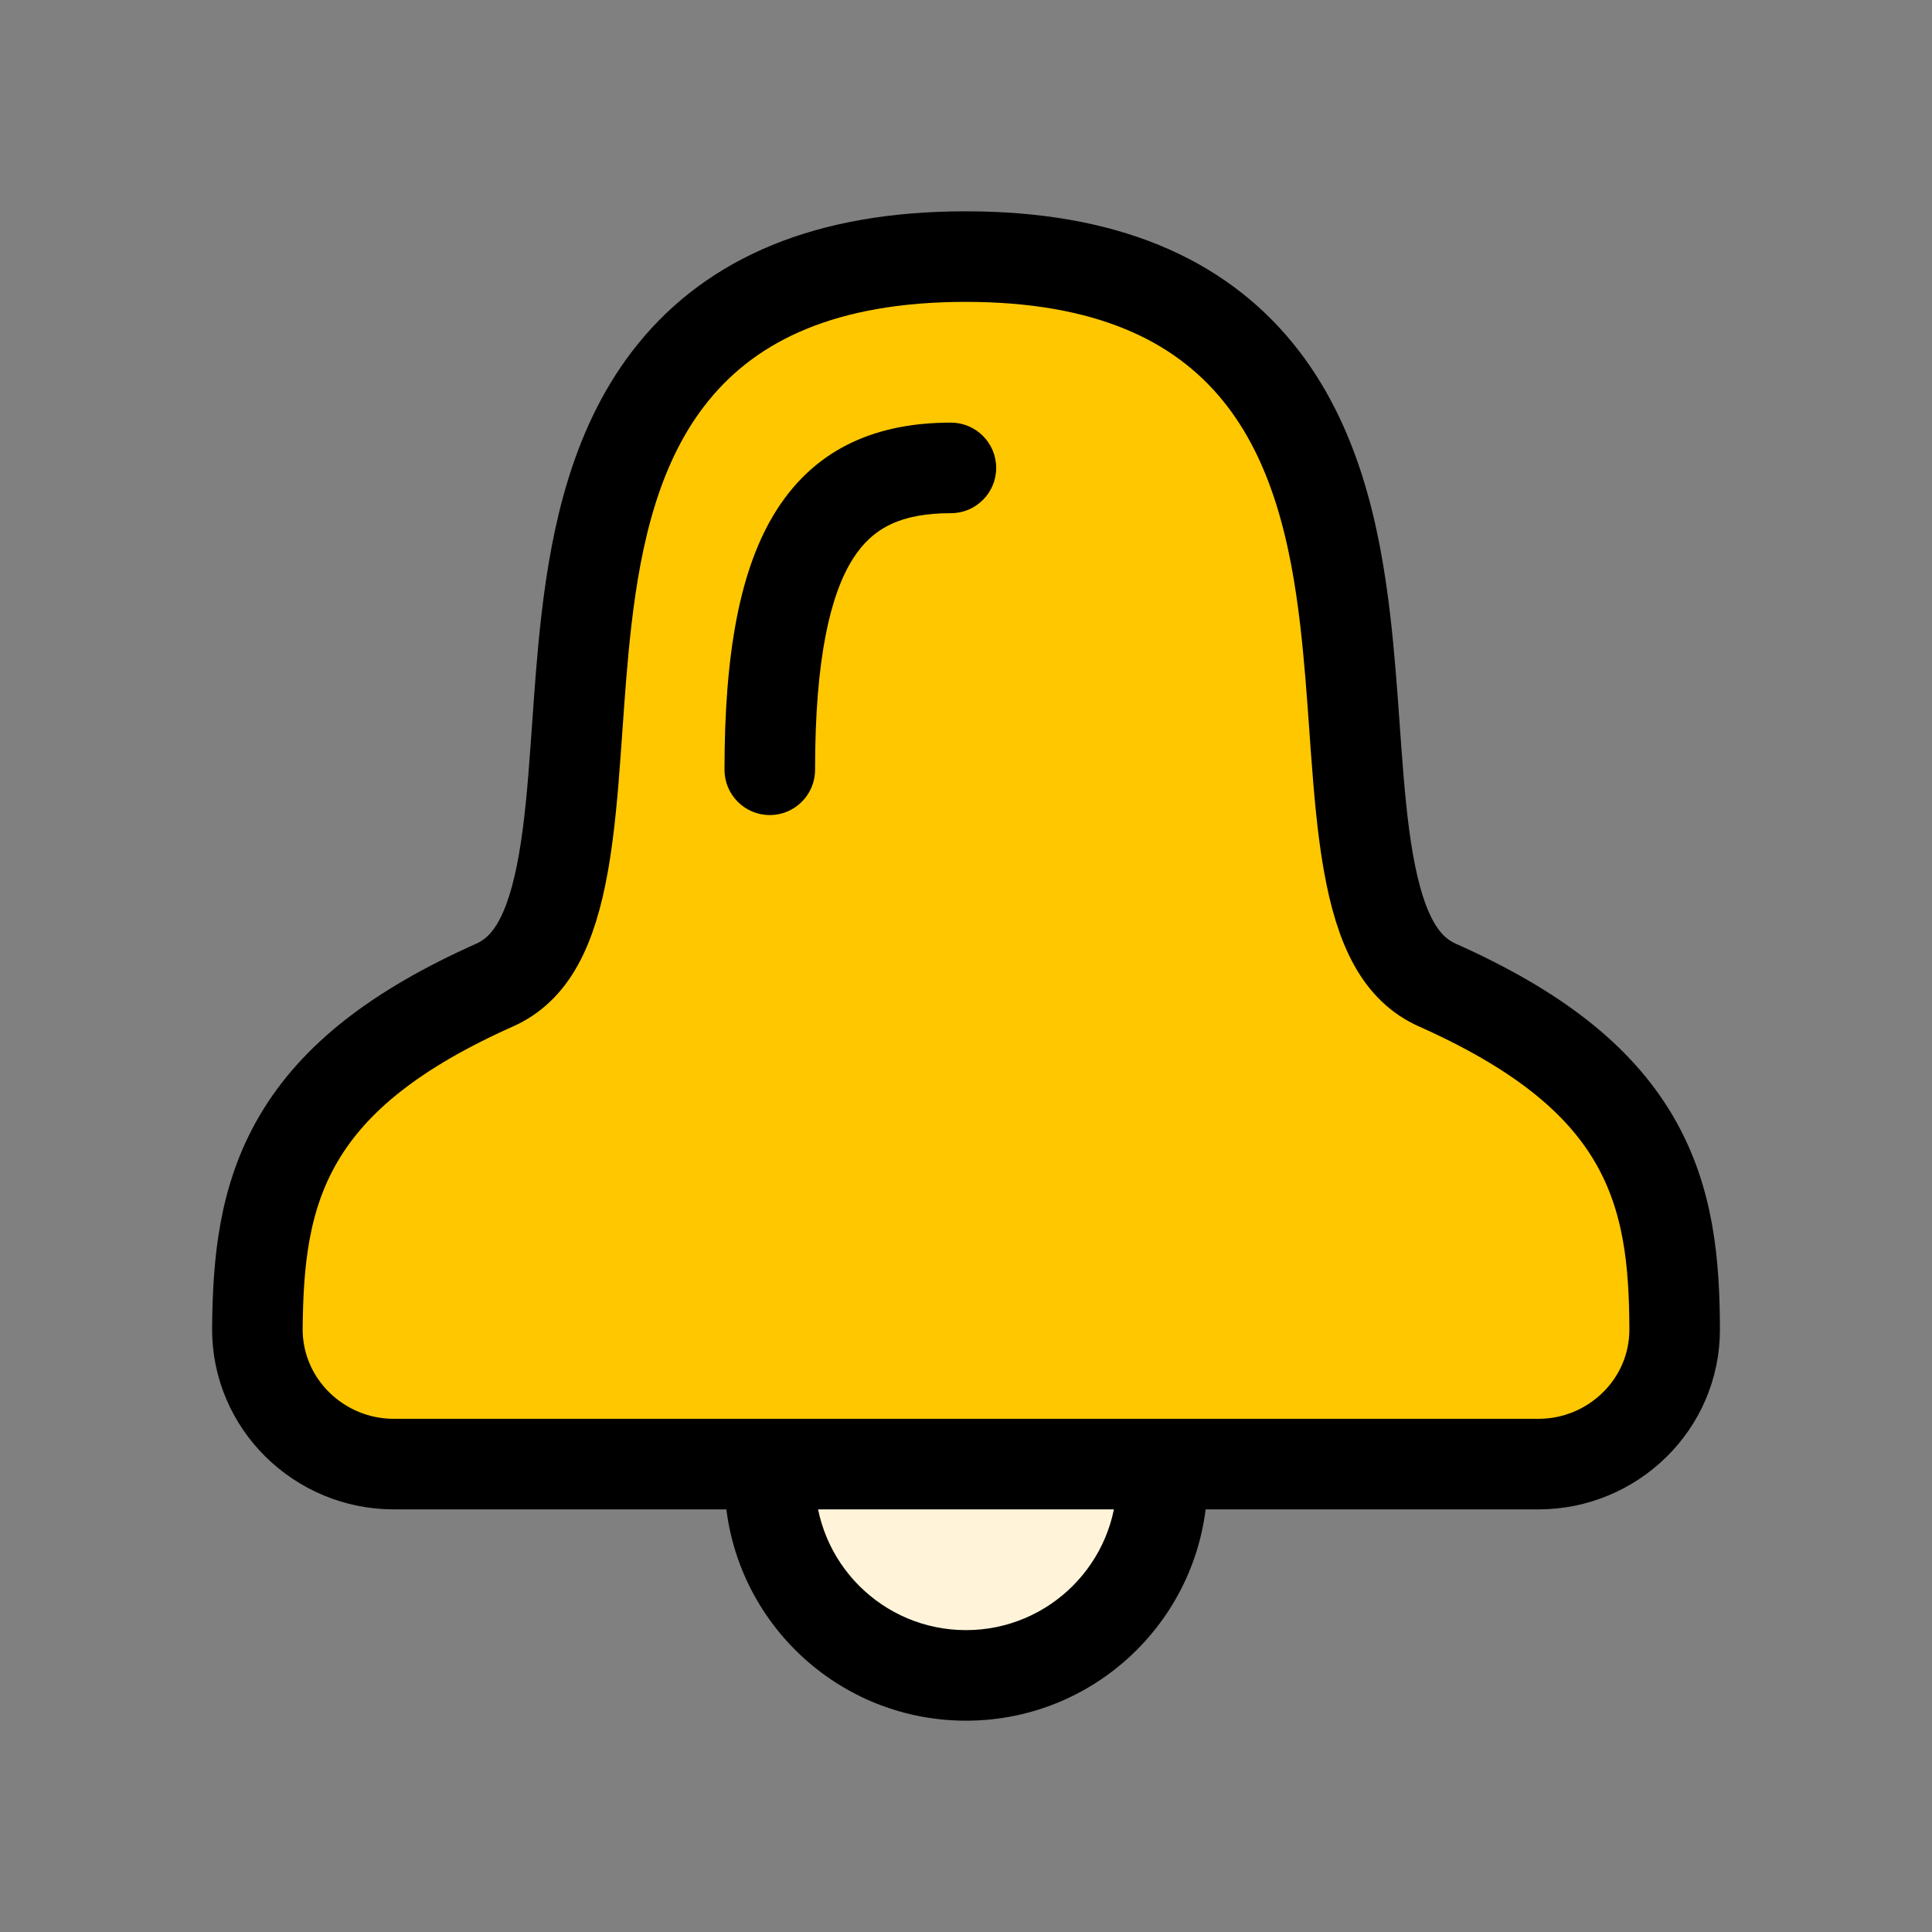 <svg width="64" height="64" viewBox="0 0 64 64" fill="none" xmlns="http://www.w3.org/2000/svg">
<rect x="0" y="0" width="64" height="64" fill="#808080" stroke="none"/>
<circle cx="32" cy="50" r="5" fill="#FFF4D9"/>
<path d="M31.988 8.5C27.371 8.5 24.28 9.901 22.309 12.324C20.41 14.658 19.754 17.707 19.425 20.549C19.287 21.744 19.202 22.96 19.121 24.112C19.104 24.344 19.088 24.574 19.072 24.801C18.973 26.174 18.866 27.432 18.669 28.554C18.266 30.863 17.571 32.102 16.389 32.63C13.118 34.09 11.074 35.709 9.896 37.709C8.727 39.694 8.548 41.839 8.526 43.984C8.499 46.503 10.575 48.5 13.038 48.5H50.969C53.413 48.5 55.485 46.531 55.475 44.025C55.467 41.867 55.293 39.715 54.121 37.721C52.941 35.716 50.889 34.093 47.611 32.63C46.428 32.102 45.732 30.862 45.327 28.553C45.129 27.43 45.021 26.173 44.92 24.799C44.904 24.573 44.888 24.344 44.871 24.112C44.789 22.959 44.702 21.743 44.563 20.548C44.231 17.706 43.571 14.657 41.67 12.323C39.697 9.901 36.605 8.5 31.988 8.5Z" fill="#FFC700" stroke="black" stroke-width="3"/>
<path d="M31.5 17C32.328 17 33 16.328 33 15.5C33 14.672 32.328 14 31.5 14V17ZM24 25.5C24 26.328 24.672 27 25.5 27C26.328 27 27 26.328 27 25.5L24 25.5ZM31.5 14C29.139 14 27.085 14.773 25.737 16.879C24.494 18.82 24 21.688 24 25.5L27 25.5C27 21.812 27.506 19.68 28.263 18.496C28.915 17.477 29.861 17 31.5 17V14Z" fill="black"/>
<path fill-rule="evenodd" clip-rule="evenodd" d="M24 49C24 53.418 27.582 57 32 57C36.418 57 40 53.418 40 49H37C37 51.761 34.761 54 32 54C29.239 54 27 51.761 27 49H24Z" fill="black"/>
</svg>
